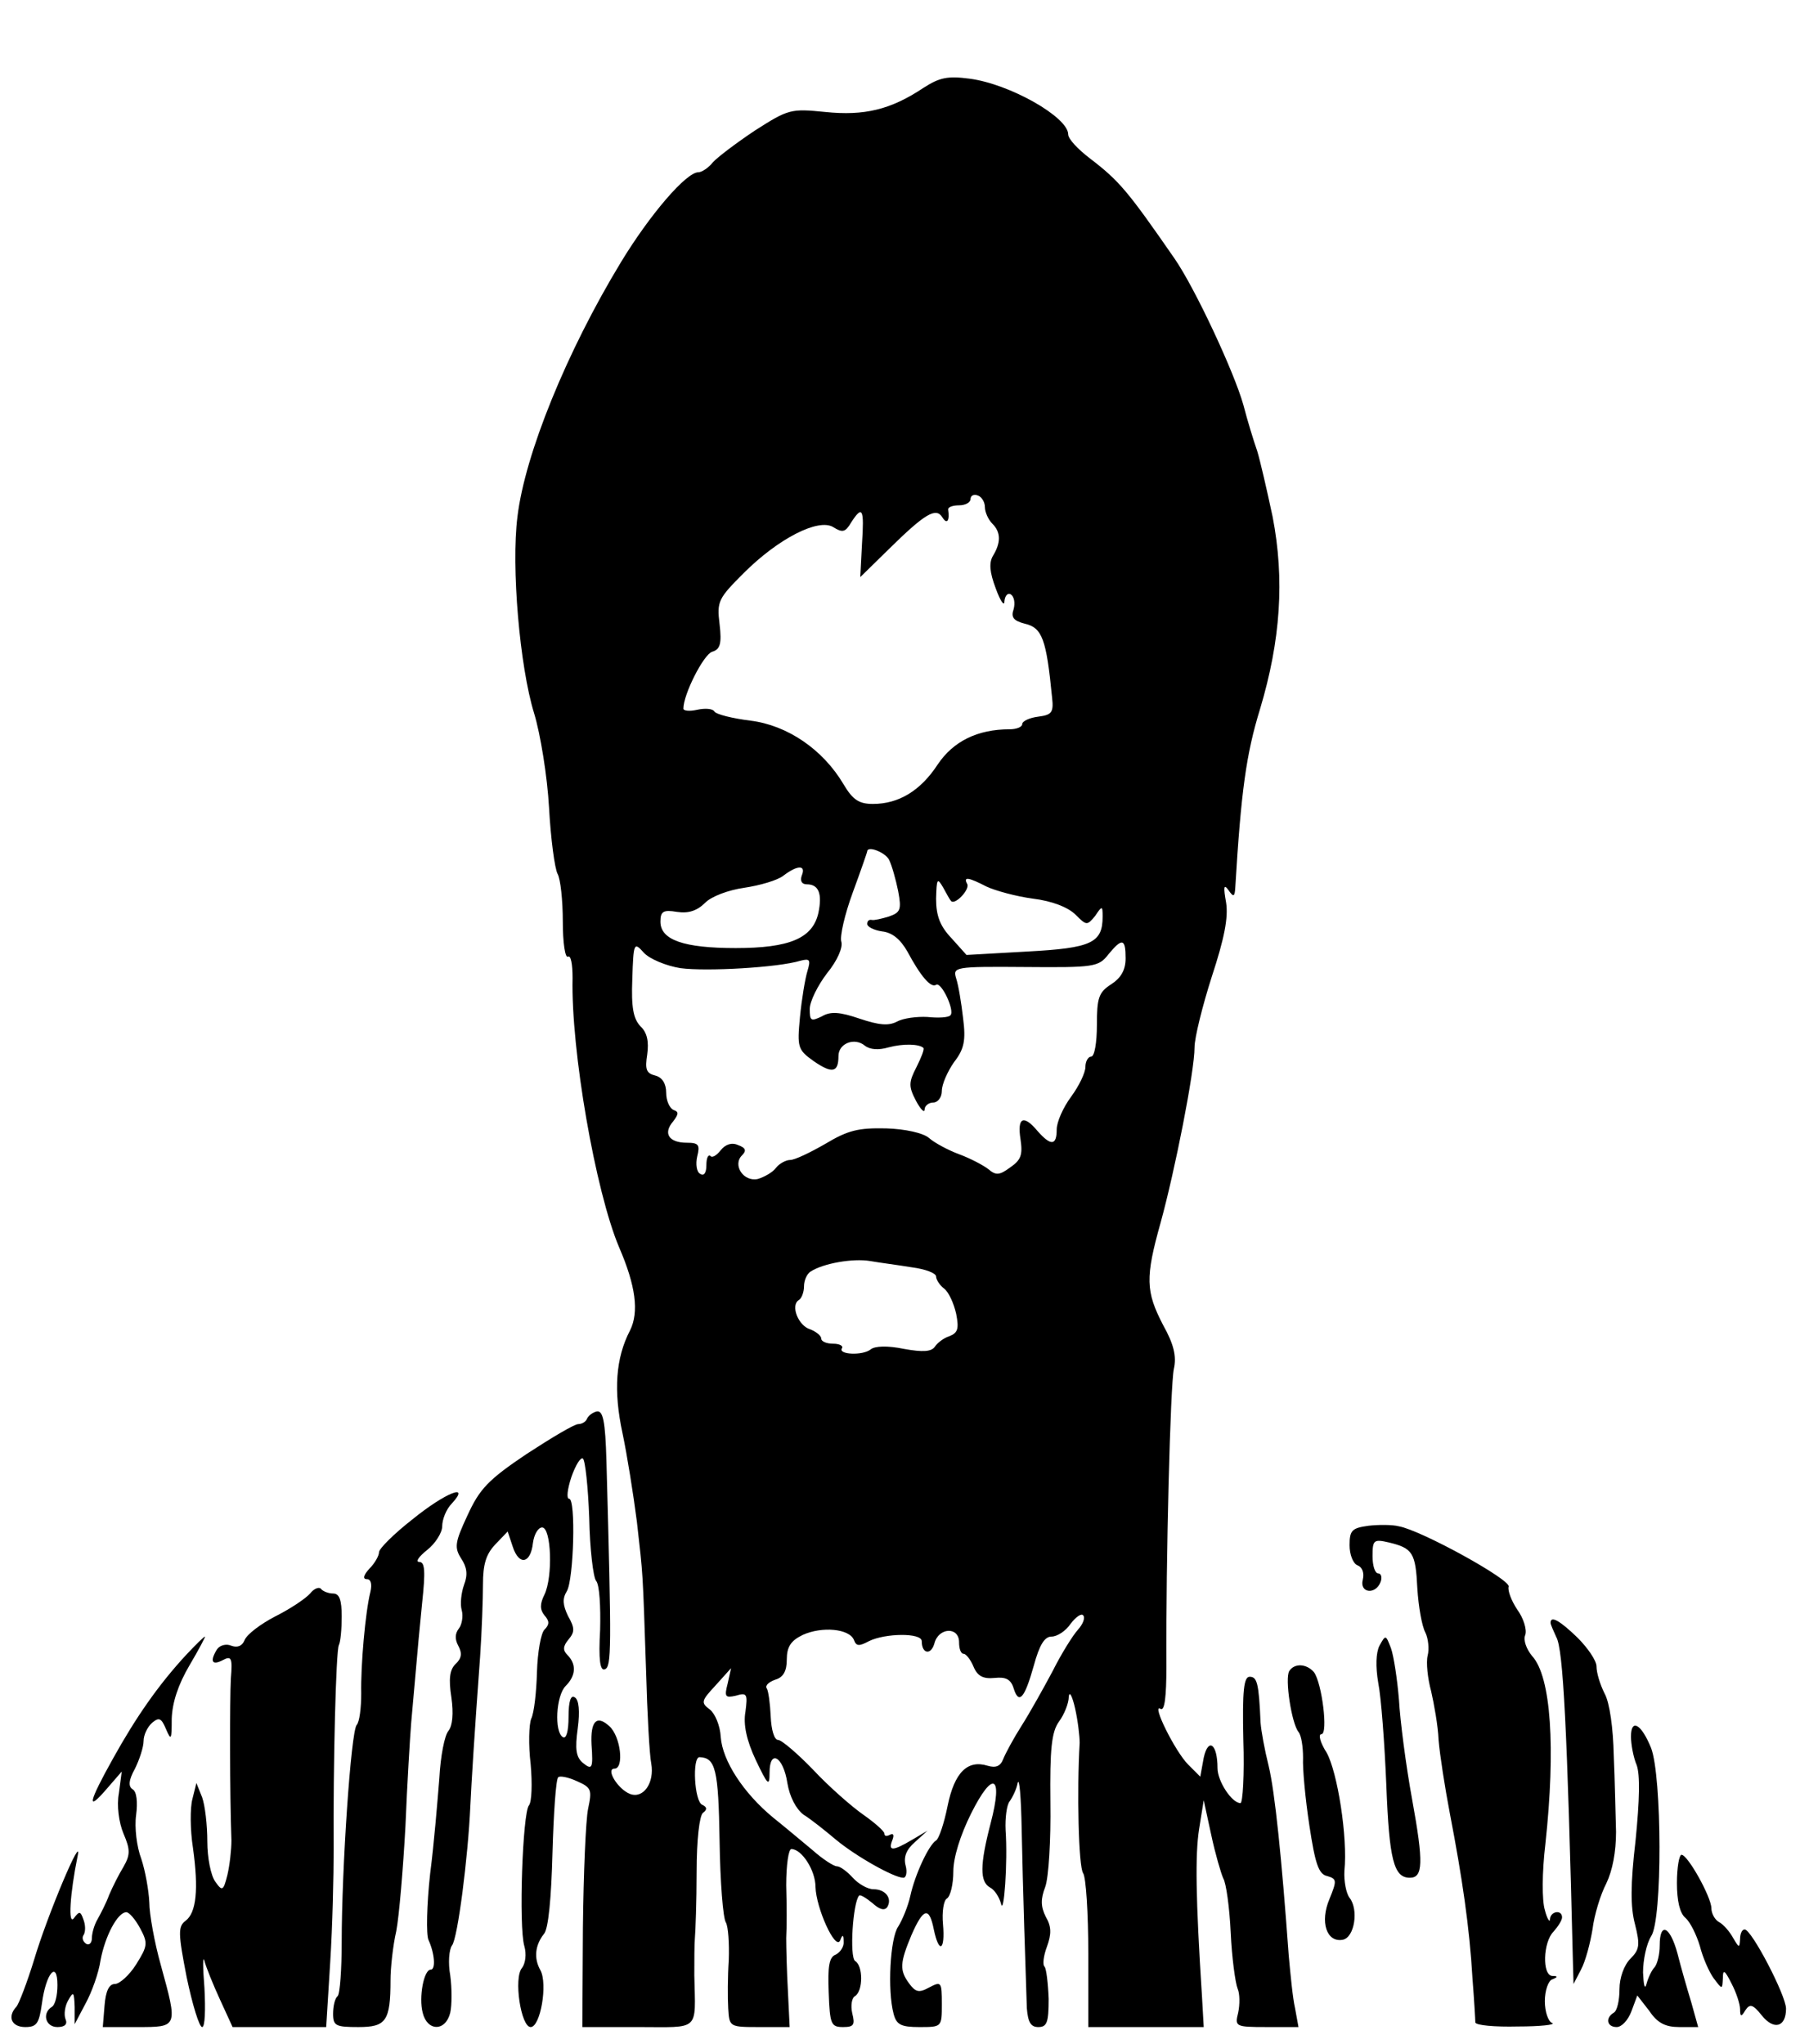 <?xml version="1.0" standalone="no"?>
<!DOCTYPE svg PUBLIC "-//W3C//DTD SVG 20010904//EN"
 "http://www.w3.org/TR/2001/REC-SVG-20010904/DTD/svg10.dtd">
<svg version="1.0" xmlns="http://www.w3.org/2000/svg"
 width="315pt" height="356pt" viewBox="0 0 315 356"
 preserveAspectRatio="xMidYMid meet">
<g transform="translate(0,356) scale(0.1,-0.1)"
fill="#000000" stroke="none">
<path d="M1608 3407 c-57 -38 -103 -49 -171 -42 -60 6 -64 5 -122 -32 -33 -22
-66 -47 -74 -56 -7 -9 -19 -17 -25 -17 -21 0 -84 -73 -135 -157 -94 -155 -167
-334 -180 -443 -11 -87 4 -261 29 -342 11 -36 23 -110 26 -164 3 -55 10 -107
15 -116 5 -9 9 -46 9 -83 0 -36 4 -64 9 -61 5 3 8 -13 8 -37 -3 -126 40 -372
81 -469 29 -67 35 -113 19 -145 -25 -48 -29 -105 -13 -179 8 -38 19 -107 25
-154 11 -97 10 -82 16 -260 2 -74 6 -147 9 -161 6 -34 -14 -62 -37 -53 -21 8
-43 44 -27 44 17 0 11 56 -9 74 -22 20 -33 9 -31 -32 3 -42 1 -45 -15 -32 -12
10 -14 24 -9 60 4 30 2 50 -5 54 -7 5 -11 -6 -11 -34 0 -25 -4 -39 -10 -35
-15 9 -12 72 5 89 18 18 19 38 3 54 -8 8 -8 15 2 27 11 13 11 20 -1 41 -9 19
-10 30 -2 43 12 20 16 161 4 161 -5 0 -3 17 4 38 7 20 16 35 20 32 4 -3 9 -49
11 -103 1 -54 7 -104 12 -110 6 -7 8 -45 7 -85 -3 -53 0 -72 8 -69 12 4 12 33
3 362 -2 71 -6 89 -17 87 -8 -2 -15 -8 -17 -13 -2 -5 -9 -9 -15 -9 -7 0 -47
-24 -90 -52 -67 -45 -82 -61 -103 -107 -22 -47 -23 -56 -11 -75 10 -15 12 -28
5 -46 -5 -14 -7 -34 -4 -44 3 -11 0 -26 -5 -32 -7 -9 -7 -19 -1 -30 7 -13 6
-22 -5 -32 -10 -10 -12 -26 -7 -58 4 -28 2 -49 -5 -58 -7 -8 -14 -45 -16 -83
-3 -37 -9 -112 -16 -166 -6 -54 -7 -106 -3 -115 11 -24 13 -52 4 -52 -12 0
-21 -48 -14 -75 8 -33 40 -33 48 0 3 13 3 43 0 65 -4 22 -2 45 3 52 10 12 28
154 32 243 2 42 7 124 17 260 3 44 5 101 5 126 0 34 5 52 21 69 l22 23 9 -27
c11 -33 31 -29 35 7 2 15 9 27 16 27 16 0 19 -86 4 -117 -8 -16 -8 -26 0 -36
9 -10 9 -16 0 -25 -6 -6 -12 -39 -13 -74 -1 -35 -5 -71 -10 -81 -4 -10 -5 -46
-1 -79 3 -34 2 -66 -3 -72 -11 -13 -18 -211 -8 -245 4 -14 2 -30 -4 -38 -15
-17 -2 -103 15 -103 17 0 30 75 17 99 -12 21 -9 44 6 63 8 8 13 64 15 141 2
69 6 129 10 132 3 3 18 0 33 -7 25 -11 26 -15 19 -48 -4 -19 -8 -113 -9 -207
l-1 -173 97 0 c109 0 100 -9 98 90 0 25 0 54 1 65 1 11 3 63 3 115 0 57 5 98
11 103 8 6 7 10 -1 14 -14 5 -18 83 -5 83 28 -1 33 -21 35 -146 1 -71 6 -135
11 -142 4 -7 6 -36 5 -65 -2 -29 -2 -67 -1 -84 2 -33 2 -33 55 -33 l52 0 -3
62 c-2 35 -3 77 -3 93 1 17 1 58 0 92 0 35 4 63 9 63 18 0 42 -37 42 -66 1
-37 35 -112 43 -93 4 11 6 10 6 -2 1 -9 -6 -19 -14 -23 -11 -4 -14 -20 -12
-66 2 -55 4 -60 25 -60 19 0 21 4 16 24 -3 13 -1 27 5 30 14 9 14 53 0 61 -10
7 -4 102 7 114 2 2 12 -4 23 -13 12 -11 21 -14 26 -7 9 15 -3 31 -24 31 -10 0
-26 9 -36 20 -10 11 -22 20 -28 20 -5 0 -24 12 -42 28 -18 15 -49 41 -69 57
-52 43 -88 99 -91 140 -1 20 -10 41 -19 48 -16 12 -15 15 10 42 l27 30 -6 -27
c-6 -23 -4 -25 14 -21 20 6 21 3 17 -28 -4 -22 2 -50 18 -84 21 -44 24 -47 24
-22 0 42 24 28 31 -18 4 -24 15 -45 28 -55 13 -8 38 -28 57 -44 35 -29 101
-66 117 -66 5 0 7 10 4 21 -4 15 1 28 16 41 l22 20 -27 -16 c-34 -20 -42 -20
-34 0 3 8 2 12 -4 9 -6 -3 -10 -3 -10 2 0 4 -17 19 -37 33 -20 14 -60 49 -87
78 -27 28 -55 52 -61 52 -7 0 -12 18 -13 41 -1 22 -4 45 -7 49 -3 5 4 11 15
15 14 4 20 15 20 35 0 22 7 33 28 43 33 15 81 11 89 -9 4 -11 9 -11 26 -2 28
14 92 15 92 0 0 -22 16 -25 22 -4 7 28 43 30 43 2 0 -11 3 -20 8 -20 4 0 12
-10 17 -22 7 -17 17 -22 37 -20 19 2 28 -2 33 -18 9 -29 19 -18 35 39 10 37
19 51 31 51 10 0 25 10 33 22 9 12 19 19 22 15 4 -4 0 -15 -9 -25 -9 -10 -29
-42 -44 -72 -16 -30 -40 -73 -54 -95 -14 -22 -28 -48 -32 -58 -5 -13 -13 -16
-27 -12 -35 11 -58 -11 -70 -70 -6 -30 -15 -57 -20 -60 -13 -8 -37 -60 -45
-97 -4 -18 -14 -42 -21 -53 -14 -20 -19 -111 -8 -152 5 -19 13 -23 45 -23 39
0 39 0 39 40 0 39 -1 40 -22 29 -18 -10 -24 -8 -35 7 -17 23 -16 36 4 84 21
48 31 50 39 10 9 -43 20 -37 16 9 -2 21 1 42 7 45 6 4 11 25 11 47 0 24 12 63
31 101 38 76 56 67 34 -17 -19 -73 -19 -102 -1 -112 8 -4 16 -17 19 -28 5 -23
12 72 8 128 -1 21 2 44 7 50 5 7 12 21 14 32 3 11 6 -25 7 -80 2 -102 7 -254
9 -312 2 -25 7 -33 20 -33 15 0 18 8 18 49 -1 27 -4 52 -7 56 -4 3 -2 19 4 35
8 22 8 35 -2 52 -9 18 -9 31 -1 52 6 16 10 82 9 147 -1 93 2 123 15 141 9 12
17 32 17 43 1 11 6 2 11 -20 5 -22 8 -49 8 -60 -5 -83 -2 -216 6 -227 5 -7 9
-70 9 -140 l0 -128 100 0 101 0 -3 53 c-11 171 -12 248 -5 292 l8 50 13 -60
c7 -33 17 -67 21 -76 5 -8 11 -51 13 -95 2 -43 8 -87 12 -97 4 -9 4 -28 1 -42
-6 -24 -5 -25 49 -25 l56 0 -6 33 c-4 17 -8 59 -11 92 -12 166 -24 285 -35
330 -7 28 -13 61 -14 75 -3 69 -6 80 -19 80 -10 0 -13 -23 -11 -110 2 -60 -1
-110 -5 -110 -15 0 -40 38 -40 61 0 42 -16 54 -24 18 l-6 -33 -21 21 c-23 23
-65 108 -48 97 7 -4 10 22 10 73 -1 189 7 492 13 519 5 22 0 43 -19 77 -30 58
-31 82 -4 178 25 91 59 263 59 305 0 17 14 73 30 123 22 67 29 103 25 129 -5
28 -4 33 4 22 9 -13 11 -12 12 5 10 167 19 232 43 310 36 120 43 226 22 335
-10 47 -22 99 -27 115 -6 17 -17 53 -24 80 -16 57 -84 203 -120 255 -81 117
-96 135 -147 174 -21 16 -38 34 -38 42 0 30 -102 88 -172 97 -38 5 -52 2 -80
-16z m107 -730 c0 -9 6 -22 13 -29 15 -15 15 -33 1 -56 -7 -12 -6 -28 5 -57 8
-22 15 -32 15 -22 1 10 6 15 11 12 6 -4 8 -15 5 -26 -5 -14 0 -20 19 -25 31
-7 38 -27 48 -129 3 -26 -1 -30 -24 -33 -16 -2 -28 -8 -28 -13 0 -5 -10 -9
-22 -9 -56 0 -98 -21 -125 -61 -30 -46 -68 -69 -113 -69 -24 0 -35 7 -51 34
-36 61 -98 103 -162 111 -32 4 -60 11 -63 16 -3 5 -16 6 -30 3 -13 -3 -24 -2
-24 2 0 25 35 94 50 99 14 4 17 14 13 48 -5 40 -2 45 42 89 60 60 130 96 156
80 16 -10 21 -9 31 8 20 31 23 24 19 -37 l-3 -58 50 49 c63 62 82 73 93 55 8
-13 13 -6 10 14 0 4 8 7 19 7 11 0 20 5 20 11 0 6 6 9 13 6 6 -2 12 -11 12
-20z m-167 -614 c5 -10 12 -35 16 -55 6 -32 4 -37 -16 -44 -13 -4 -26 -7 -30
-6 -5 1 -8 -2 -8 -7 0 -5 12 -11 26 -13 18 -2 32 -14 44 -35 23 -43 41 -64 50
-58 9 6 33 -45 25 -53 -3 -4 -21 -5 -40 -3 -18 1 -42 -2 -53 -8 -15 -8 -32 -6
-65 5 -35 12 -51 13 -66 4 -19 -9 -21 -8 -21 13 0 13 14 41 30 62 18 22 28 45
25 55 -3 9 6 48 20 86 14 38 25 70 25 71 0 11 31 -1 38 -14z m-152 -28 c-3 -9
0 -15 9 -15 21 0 27 -17 20 -50 -10 -44 -50 -61 -144 -61 -90 0 -131 14 -131
46 0 18 5 21 29 17 20 -3 35 2 49 16 11 11 40 22 68 26 27 4 58 13 68 21 25
19 40 19 32 0z m260 -44 c7 -8 34 21 28 30 -7 13 3 11 34 -5 15 -7 51 -17 81
-21 33 -4 61 -15 74 -28 19 -19 20 -19 34 -2 12 18 13 18 13 -1 0 -46 -19 -55
-131 -61 l-106 -6 -26 29 c-20 21 -27 39 -27 69 1 35 2 37 12 20 6 -11 12 -22
14 -24z m-471 -117 c45 -6 170 1 209 13 16 4 18 2 12 -18 -4 -13 -10 -49 -13
-80 -5 -53 -4 -57 24 -77 32 -22 43 -20 43 9 0 22 28 33 46 18 9 -7 24 -8 41
-3 26 7 54 6 61 -1 2 -2 -4 -17 -12 -33 -14 -27 -14 -34 -1 -59 8 -15 15 -22
15 -15 0 6 7 12 15 12 8 0 15 9 15 20 0 12 10 34 21 50 18 23 21 38 16 77 -3
26 -8 57 -12 69 -6 20 -4 21 120 20 120 -1 128 0 145 22 24 29 30 28 30 -7 0
-20 -8 -34 -25 -45 -22 -14 -25 -24 -25 -71 0 -30 -4 -55 -10 -55 -5 0 -10 -8
-10 -18 0 -10 -11 -33 -25 -52 -14 -19 -25 -44 -25 -57 0 -28 -10 -29 -33 -3
-25 30 -36 24 -30 -14 4 -27 1 -36 -18 -49 -19 -14 -25 -14 -38 -3 -9 7 -32
19 -51 26 -19 7 -43 20 -52 28 -10 9 -42 16 -75 17 -48 1 -66 -3 -106 -27 -26
-15 -53 -28 -61 -28 -7 0 -19 -6 -25 -14 -6 -8 -21 -16 -31 -19 -25 -6 -45 24
-28 41 8 8 7 13 -7 18 -11 5 -22 1 -30 -9 -7 -9 -15 -14 -18 -10 -4 3 -7 -4
-7 -16 0 -13 -4 -20 -11 -15 -6 3 -8 17 -5 30 5 20 3 24 -18 24 -31 0 -42 16
-24 37 10 13 10 17 1 20 -7 3 -13 16 -13 30 0 16 -7 27 -19 30 -16 4 -18 11
-14 37 3 22 0 38 -12 49 -12 13 -16 32 -14 82 2 64 3 65 20 46 10 -11 39 -23
64 -27z m403 -521 c23 -3 42 -10 42 -16 0 -5 6 -15 14 -21 8 -6 17 -26 21 -44
5 -26 3 -33 -12 -39 -10 -3 -21 -12 -25 -18 -6 -9 -21 -10 -54 -4 -29 6 -51 5
-58 -1 -14 -11 -57 -9 -50 2 3 4 -4 8 -15 8 -12 0 -21 4 -21 9 0 5 -9 12 -19
16 -21 6 -35 42 -20 51 5 3 9 14 9 24 0 10 5 22 12 26 22 14 73 23 103 18 17
-3 49 -7 73 -11z"/>
<path d="M718 914 c-32 -25 -58 -51 -58 -57 0 -6 -7 -19 -17 -29 -10 -11 -12
-18 -4 -18 7 0 9 -9 6 -22 -9 -36 -17 -129 -16 -177 0 -25 -3 -50 -8 -55 -10
-13 -26 -250 -26 -378 0 -47 -3 -90 -7 -94 -5 -4 -8 -18 -8 -31 0 -21 5 -23
44 -23 48 0 56 10 56 82 0 20 4 59 10 85 5 26 12 109 16 183 3 74 8 155 10
180 2 25 6 65 8 90 2 25 7 78 11 118 6 56 5 72 -5 72 -7 0 -1 9 14 21 14 11
26 30 26 41 0 12 7 30 17 40 33 36 -11 19 -69 -28z"/>
<path d="M2383 903 c-29 -4 -33 -8 -33 -34 0 -16 6 -32 14 -35 8 -3 12 -13 9
-25 -6 -23 22 -27 31 -4 3 8 1 15 -4 15 -6 0 -10 14 -10 30 0 28 2 30 28 24
42 -10 47 -18 50 -80 2 -32 8 -66 14 -77 5 -10 7 -29 4 -40 -3 -12 0 -40 6
-62 5 -22 12 -60 13 -85 2 -25 11 -83 20 -130 21 -109 34 -197 39 -285 3 -38
5 -73 5 -77 1 -5 34 -8 74 -7 39 0 66 3 60 6 -7 2 -13 20 -13 38 0 18 6 36 13
38 10 4 10 6 0 6 -18 1 -16 59 2 77 8 9 15 20 15 25 0 14 -20 11 -21 -3 0 -7
-5 0 -9 16 -5 16 -5 65 1 115 18 167 10 291 -23 327 -10 12 -16 28 -12 37 3 9
-3 29 -14 44 -10 15 -17 33 -15 40 4 12 -152 98 -191 105 -11 3 -36 3 -53 1z"/>
<path d="M540 785 c-8 -9 -35 -27 -61 -40 -25 -13 -49 -31 -53 -41 -4 -10 -12
-14 -23 -10 -9 4 -20 1 -25 -6 -13 -21 -9 -29 10 -19 15 8 17 4 14 -32 -2 -37
-2 -200 1 -282 0 -16 -3 -43 -7 -60 -7 -28 -9 -29 -21 -12 -8 11 -14 42 -14
70 0 29 -4 63 -9 77 l-10 25 -7 -28 c-4 -15 -4 -53 1 -85 10 -72 6 -113 -13
-127 -13 -10 -13 -21 2 -98 10 -48 22 -87 27 -87 5 0 6 30 4 68 -3 37 -3 58 0
47 3 -11 15 -41 27 -67 l22 -48 81 0 82 0 7 113 c4 62 6 151 6 197 -1 148 4
345 9 355 3 6 5 28 5 50 0 29 -4 40 -15 40 -8 0 -18 4 -21 8 -3 4 -12 1 -19
-8z"/>
<path d="M2700 734 c0 -3 5 -14 10 -25 12 -21 19 -159 29 -569 l1 -35 13 25
c8 15 16 46 20 70 3 25 14 61 24 80 11 23 17 55 17 90 -1 30 -2 91 -4 134 -1
46 -7 91 -16 107 -8 16 -14 36 -14 47 0 10 -15 32 -33 50 -31 30 -47 39 -47
26z"/>
<path d="M324 678 c-48 -52 -87 -108 -127 -180 -43 -77 -47 -95 -11 -53 l26
30 -5 -38 c-4 -21 0 -51 8 -70 12 -28 12 -37 0 -58 -8 -13 -19 -35 -25 -49 -5
-14 -15 -33 -20 -42 -6 -10 -10 -25 -10 -33 0 -9 -5 -13 -10 -10 -6 4 -8 11
-4 16 3 6 3 17 -1 27 -5 14 -7 14 -16 2 -11 -15 -7 43 6 107 10 46 -53 -103
-76 -181 -12 -39 -26 -75 -30 -80 -17 -18 -9 -36 15 -36 20 0 24 6 29 41 7 53
27 76 27 32 0 -18 -4 -35 -10 -38 -17 -11 -11 -35 10 -35 13 0 18 5 14 14 -3
8 -1 23 5 33 9 16 10 14 11 -12 l0 -30 19 36 c11 20 23 54 26 75 8 43 30 84
45 84 5 0 16 -13 24 -28 14 -26 13 -31 -7 -63 -12 -19 -29 -34 -37 -34 -10 0
-16 -12 -18 -38 l-3 -37 60 0 c71 0 71 -1 41 108 -11 39 -20 89 -20 109 -1 21
-7 55 -14 76 -8 21 -12 55 -9 76 3 23 1 41 -6 45 -8 5 -7 16 4 36 8 16 15 38
15 48 0 11 7 25 15 32 12 10 16 8 24 -11 9 -21 10 -19 10 18 1 28 11 59 31 93
16 27 28 50 27 50 -2 0 -17 -15 -33 -32z"/>
<path d="M2402 694 c-6 -12 -7 -36 -2 -65 5 -25 11 -105 14 -178 5 -130 13
-161 41 -161 23 0 24 26 4 136 -11 60 -21 138 -23 174 -3 36 -9 76 -14 90 -9
23 -9 24 -20 4z"/>
<path d="M2245 650 c-8 -13 4 -91 16 -106 5 -6 8 -26 8 -45 -1 -19 4 -72 11
-118 10 -66 16 -85 31 -88 17 -5 17 -8 4 -40 -17 -40 -5 -76 23 -71 21 4 28
53 12 73 -6 8 -10 29 -9 47 6 58 -12 172 -31 206 -11 17 -15 32 -9 32 12 0 1
89 -13 108 -13 15 -34 16 -43 2z"/>
<path d="M2840 536 c0 -13 4 -36 10 -50 6 -17 5 -61 -2 -131 -9 -77 -9 -116
-1 -146 9 -36 8 -44 -8 -60 -11 -11 -19 -33 -19 -53 0 -19 -4 -38 -10 -41 -15
-9 -12 -25 5 -25 9 0 20 12 26 28 l10 27 21 -27 c14 -21 28 -28 52 -28 l33 0
-12 43 c-7 23 -18 61 -24 85 -13 48 -31 56 -31 14 0 -15 -4 -32 -9 -38 -5 -5
-11 -18 -14 -29 -3 -11 -5 -2 -6 20 0 22 6 50 14 63 20 28 19 279 0 328 -17
42 -35 52 -35 20z"/>
<path d="M2920 281 c0 -31 5 -53 15 -61 8 -7 19 -29 25 -49 5 -20 16 -45 24
-56 15 -20 15 -20 16 0 0 16 3 15 15 -9 8 -15 15 -36 15 -45 0 -13 2 -14 9 -2
8 12 13 11 29 -9 21 -26 42 -20 42 12 0 23 -60 138 -72 138 -5 0 -8 -8 -8 -17
-1 -16 -2 -15 -12 2 -6 11 -17 24 -25 28 -7 4 -13 15 -13 24 0 19 -41 93 -52
93 -4 0 -8 -22 -8 -49z"/>
</g>
</svg>
